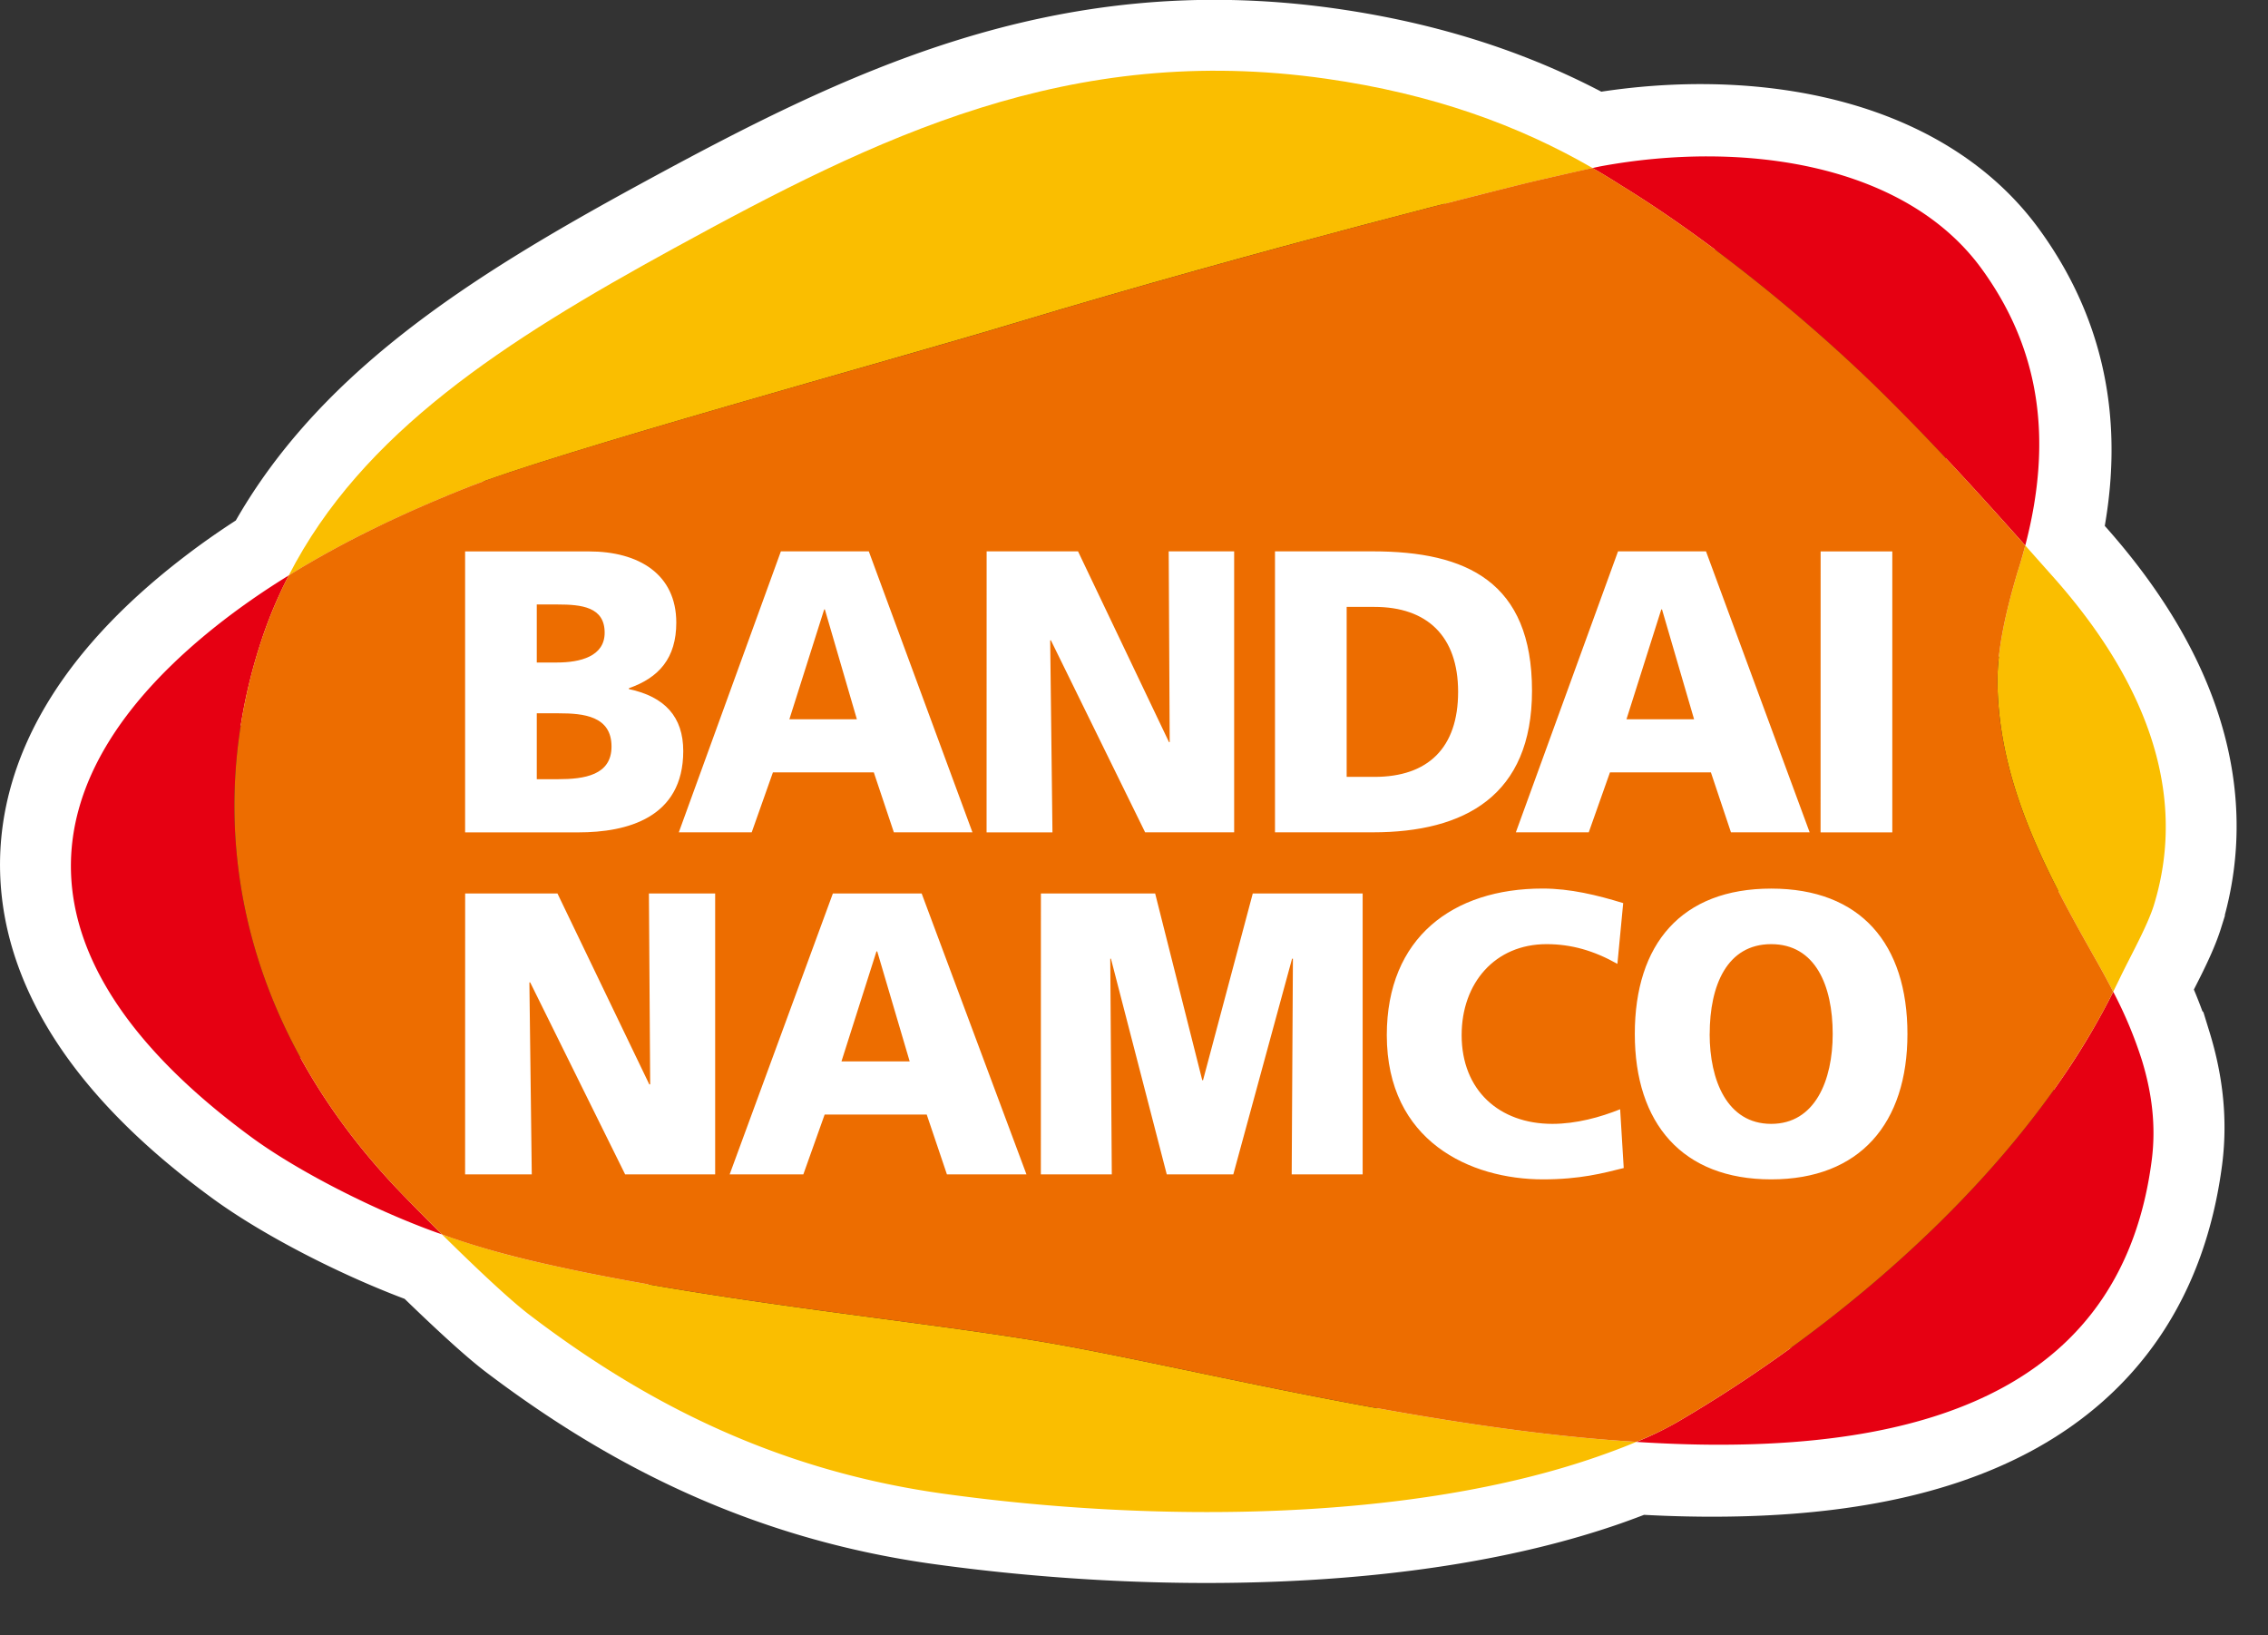 <svg width="43" height="31" xmlns="http://www.w3.org/2000/svg">

 <rect width="100%" height="100%" fill="#333333" stroke="none"/>

 <g>
  <title>Layer 1</title>
  <path id="svg_1" stroke-width="3.135" stroke="#fff" fill="none" d="m40.615,17.121c0.67,-2.167 -0.233,-4.275 -1.905,-6.137c-0.152,-0.171 -0.322,-0.362 -0.506,-0.566c0.525,-1.998 0.266,-3.677 -0.816,-5.159c-1.435,-1.962 -4.476,-2.408 -7.162,-1.909l-0.134,0.029c-1.381,-0.797 -3.002,-1.383 -4.995,-1.666c-4.81,-0.68 -8.404,1.08 -12.235,3.167c-3.16,1.722 -5.838,3.431 -7.21,6.095c-0.42,0.257 -0.823,0.53 -1.209,0.827c-3.84,2.945 -3.99,6.358 0.5,9.642c0.878,0.643 2.316,1.37 3.488,1.787c0.03,0.01 0.064,0.021 0.093,0.033c0.575,0.564 1.25,1.202 1.635,1.496c2.05,1.553 4.518,2.892 7.78,3.34c3.915,0.539 8.737,0.53 12.27,-0.7c0.24,-0.085 0.476,-0.173 0.704,-0.269c0.481,0.032 0.957,0.05 1.423,0.053c4.158,0.024 7.699,-1.137 8.24,-5.309c0.082,-0.644 0,-1.257 -0.184,-1.854a7.893,7.893 0 0 0 -0.54,-1.282l0.102,-0.207c0.197,-0.414 0.534,-1.003 0.661,-1.41l0,-0.001z"/>
  <path id="svg_2" fill="#fabe00" d="m40.837,17.157c0.677,-2.204 -0.236,-4.347 -1.927,-6.24l-0.512,-0.576c-0.043,0.163 -0.09,0.328 -0.144,0.496c-0.23,0.774 -0.395,1.507 -0.383,2.143c0.037,1.918 0.933,3.57 1.886,5.25c0.107,0.188 0.21,0.379 0.308,0.57l0.103,-0.209c0.198,-0.42 0.54,-1.02 0.669,-1.434m-21.082,8.278c-2.544,-0.428 -6.399,-0.778 -9.532,-1.502a16.01,16.01 0 0 1 -1.842,-0.532c0.58,0.574 1.263,1.223 1.653,1.521c2.073,1.579 4.569,2.94 7.869,3.396c3.959,0.548 8.835,0.538 12.409,-0.713c0.242,-0.085 0.481,-0.174 0.712,-0.272a29,29 0 0 1 -1.125,-0.09c-3.779,-0.375 -7.721,-1.4 -10.144,-1.808"/>
  <path id="svg_3" fill="#e60012" d="m35.457,7.225c1.088,1.049 2.146,2.223 2.941,3.116c0.531,-2.03 0.269,-3.737 -0.826,-5.244c-1.45,-1.995 -4.526,-2.448 -7.244,-1.941c-0.027,0.007 -0.074,0.015 -0.134,0.03c0.185,0.106 0.369,0.218 0.548,0.333c1.522,0.934 3.28,2.325 4.715,3.706m-3.632,19.719a6.306,6.306 0 0 1 -0.801,0.39c0.486,0.031 0.968,0.05 1.44,0.053c4.204,0.024 7.786,-1.156 8.332,-5.397c0.084,-0.655 0,-1.28 -0.185,-1.886a7.999,7.999 0 0 0 -0.545,-1.303a13.788,13.788 0 0 1 -0.928,1.575c-1.797,2.643 -4.577,4.964 -7.313,6.568m-24.307,-4.419c-2.99,-3.162 -3.694,-6.947 -2.563,-10.379c0.143,-0.435 0.318,-0.846 0.52,-1.238c-0.424,0.26 -0.832,0.54 -1.223,0.84c-3.883,2.995 -4.035,6.465 0.506,9.803c0.889,0.654 2.343,1.392 3.529,1.817c0.03,0.01 0.063,0.021 0.093,0.033a44.748,44.748 0 0 1 -0.862,-0.876"/>
  <path id="svg_4" fill="#fabe00" d="m19.207,6.134c4.809,-1.45 9.58,-2.627 9.797,-2.678c0.156,-0.038 0.863,-0.2 1.19,-0.27c-1.398,-0.81 -3.037,-1.407 -5.053,-1.694c-4.865,-0.692 -8.499,1.098 -12.374,3.22c-3.195,1.75 -5.904,3.488 -7.292,6.196c1.057,-0.657 2.203,-1.196 3.358,-1.657c1.722,-0.685 8.023,-2.406 10.374,-3.117"/>
  <path id="svg_5" fill="#ed6d00" d="m39.757,18.23c-0.953,-1.681 -1.849,-3.332 -1.886,-5.25c-0.012,-0.636 0.153,-1.369 0.383,-2.143c0.055,-0.168 0.1,-0.333 0.144,-0.495c-0.795,-0.895 -1.853,-2.068 -2.94,-3.117c-1.436,-1.38 -3.194,-2.772 -4.716,-3.707a12.539,12.539 0 0 0 -0.548,-0.333c-0.328,0.07 -1.034,0.233 -1.19,0.27c-0.217,0.052 -4.988,1.23 -9.797,2.68c-2.35,0.71 -8.652,2.43 -10.374,3.116c-1.155,0.46 -2.301,1 -3.359,1.657a8.573,8.573 0 0 0 -0.52,1.238c-1.13,3.432 -0.426,7.217 2.564,10.379c0.187,0.198 0.506,0.523 0.863,0.876c0.561,0.204 1.18,0.38 1.841,0.532c3.134,0.724 6.989,1.074 9.533,1.502c2.423,0.408 6.365,1.433 10.144,1.808c0.379,0.038 0.753,0.067 1.125,0.09c0.28,-0.115 0.549,-0.24 0.8,-0.389c2.737,-1.604 5.517,-3.926 7.314,-6.568c0.353,-0.522 0.666,-1.05 0.927,-1.576a15.93,15.93 0 0 0 -0.308,-0.57"/>
  <path id="svg_6" fill="#fff" d="m10.177,11.459l0.394,0c0.455,0 0.893,0.046 0.893,0.535c0,0.449 -0.461,0.565 -0.907,0.565l-0.38,0l0,-1.1zm-1.359,4.32l2.151,0c0.912,0 1.985,-0.27 1.985,-1.542c0,-0.648 -0.35,-1.03 -1.03,-1.174l0,-0.017c0.57,-0.199 0.898,-0.571 0.898,-1.243c0,-0.917 -0.709,-1.35 -1.657,-1.35l-2.347,0l0,5.326zm1.359,-2.257l0.417,0c0.467,0 1,0.05 1,0.63c0,0.544 -0.516,0.619 -1.014,0.619l-0.403,0l0,-1.249zm2.693,2.256l1.382,0l0.402,-1.136l1.913,0l0.38,1.136l1.49,0l-1.965,-5.326l-1.667,0l-1.935,5.326zm3.376,-2.143l-1.28,0l0.66,-2.082l0.013,0l0.607,2.082zm2.46,-3.183l1.733,0l1.725,3.617l0.013,0l-0.019,-3.617l1.241,0l0,5.326l-1.688,0l-1.786,-3.639l-0.014,0l0.043,3.64l-1.249,0l0.001,-5.327zm5.467,5.326l1.857,0c1.738,0 3.016,-0.694 3.016,-2.684c0,-2.063 -1.24,-2.642 -3.016,-2.642l-1.857,0l0,5.326zm1.359,-4.273l0.528,0c0.992,0 1.585,0.55 1.585,1.61c0,1.062 -0.57,1.612 -1.585,1.612l-0.528,0l0,-3.222zm3.208,4.273l1.382,0l0.402,-1.136l1.914,0l0.38,1.136l1.492,0l-1.965,-5.326l-1.668,0l-1.937,5.326zm3.379,-2.143l-1.282,0l0.66,-2.082l0.014,0l0.608,2.082zm2.399,-3.182l1.359,0l0,5.326l-1.36,0l0.001,-5.326zm-25.699,6.484l1.75,0l1.741,3.619l0.017,0l-0.024,-3.619l1.256,0l0,5.325l-1.707,0l-1.8,-3.639l-0.015,0l0.045,3.64l-1.264,0l0.001,-5.326zm5.015,5.325l1.397,0l0.404,-1.134l1.935,0l0.383,1.134l1.508,0l-1.987,-5.325l-1.683,0l-1.957,5.325zm3.413,-2.142l-1.293,0l0.663,-2.084l0.015,0l0.615,2.084zm2.488,-3.183l2.166,0l0.893,3.54l0.015,0l0.943,-3.54l2.083,0l0,5.325l-1.345,0l0.023,-4.088l-0.016,0l-1.114,4.088l-1.262,0l-1.058,-4.088l-0.013,0l0.029,4.088l-1.345,0l0.001,-5.325zm11.05,5.205c-0.392,0.098 -0.828,0.215 -1.53,0.215c-1.374,0 -2.962,-0.719 -2.962,-2.734c0,-1.852 1.256,-2.779 2.954,-2.779c0.524,0 1.033,0.124 1.528,0.276l-0.11,1.152c-0.443,-0.25 -0.872,-0.374 -1.343,-0.374c-0.975,0 -1.61,0.734 -1.61,1.725c0,1.047 0.715,1.682 1.72,1.682c0.45,0 0.908,-0.125 1.285,-0.277l0.068,1.114zm0.21,-2.541c0,1.694 0.9,2.756 2.586,2.756c1.682,0 2.583,-1.062 2.583,-2.756c0,-1.708 -0.886,-2.756 -2.583,-2.756c-1.7,0 -2.586,1.048 -2.586,2.756m1.42,0c0,-0.924 0.33,-1.703 1.166,-1.703c0.833,0 1.166,0.779 1.166,1.703c0,0.877 -0.333,1.704 -1.166,1.704c-0.836,0 -1.167,-0.827 -1.167,-1.704"/>
 </g>
</svg>